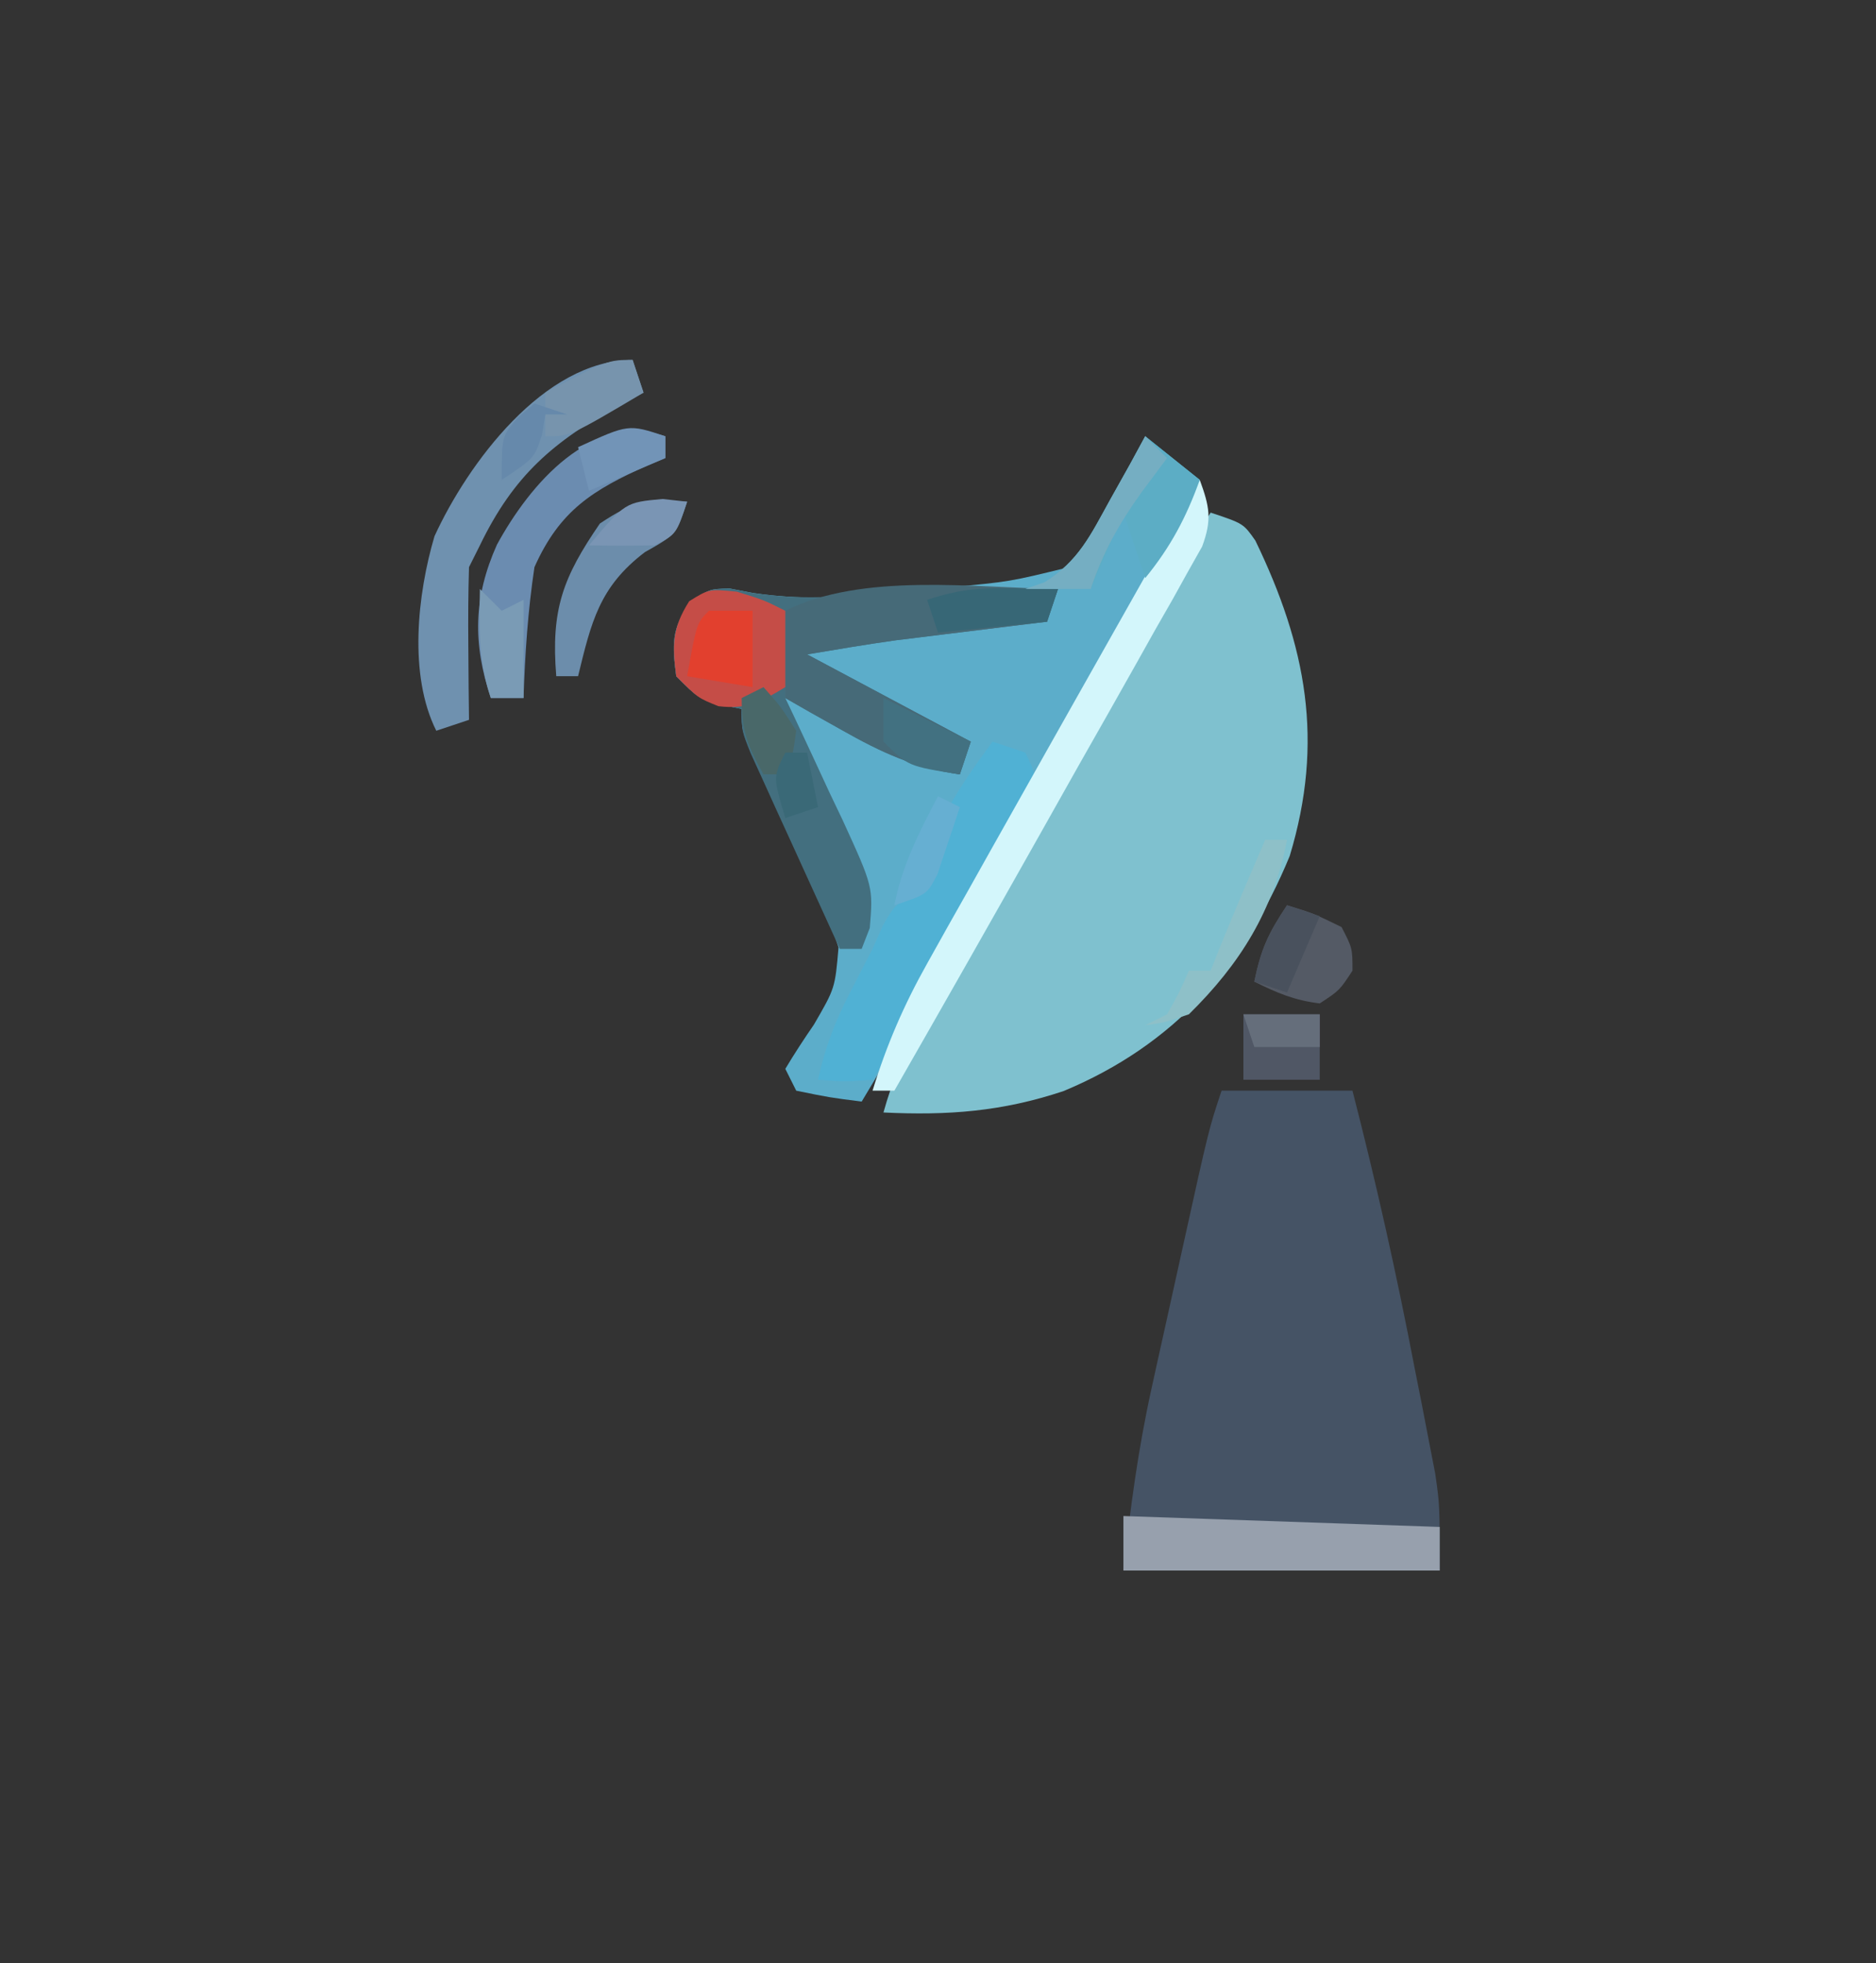 <svg width="172" height="180" xmlns="http://www.w3.org/2000/svg" version="1.1">

 <rect width="100%" height="100%" fill="#333333" stroke="none"/>

 <g>
  <title _mstHash="494" _mstTextHash="5637814">第 1 层</title>
  <path id="svg_1" fill="#5CADCA" d="m105,40c2.475,1.98 2.475,1.98 5,4c-1.32,3.451 -2.822,6.682 -4.582,9.93c-0.514,0.95 -1.028,1.899 -1.557,2.878c-0.828,1.518 -0.828,1.518 -1.673,3.068c-0.57,1.049 -1.141,2.098 -1.728,3.179c-6.955,12.751 -13.953,25.51 -21.459,37.946c-2.938,-0.375 -2.938,-0.375 -6,-1c-0.33,-0.66 -0.66,-1.32 -1,-2c0.826,-1.385 1.711,-2.734 2.625,-4.062c1.933,-3.335 1.933,-3.335 2.254,-7.074c-0.787,-2.405 -1.768,-4.588 -2.879,-6.863c-0.77,-1.676 -0.77,-1.676 -1.555,-3.387c-1.06,-2.306 -2.139,-4.603 -3.238,-6.891c-1.207,-2.723 -1.207,-2.723 -1.207,-4.723c-0.619,-0.124 -1.238,-0.247 -1.875,-0.375c-2.125,-0.625 -2.125,-0.625 -4.125,-2.625c-0.364,-2.841 -0.484,-4.357 1.267,-6.683c1.733,-1.317 1.733,-1.317 3.632,-1.36c0.707,0.136 1.415,0.271 2.144,0.411c5.235,0.778 10.034,0.362 15.27,-0.242c0.88,-0.092 1.76,-0.183 2.666,-0.277c5.594,-0.513 5.594,-0.513 11.021,-1.848c2.021,-2.754 2.021,-2.754 3.75,-6.062c0.614,-1.105 1.227,-2.209 1.859,-3.348c0.459,-0.855 0.918,-1.709 1.391,-2.59z"/>
  <path id="svg_2" fill="#7FC1CF" d="m111,47c3,1 3,1 4.098,2.566c4.672,9.665 6.336,18.403 3.148,28.922c-4.147,10.048 -10.613,17.331 -20.73,21.547c-5.635,1.881 -10.6,2.251 -16.516,1.965c1.567,-5.64 4.311,-10.305 7.25,-15.312c1.077,-1.857 2.152,-3.716 3.227,-5.574c0.569,-0.983 1.138,-1.966 1.724,-2.978c3.815,-6.646 7.527,-13.351 11.254,-20.047c0.564,-1.012 1.129,-2.023 1.71,-3.065c0.75,-1.347 0.75,-1.347 1.514,-2.721c1.038,-1.809 2.165,-3.567 3.322,-5.302z"/>
  <path id="svg_3" fill="#455365" d="m112,100c3.96,0 7.92,0 12,0c2.171,8.418 4.05,16.838 5.688,25.375c0.225,1.136 0.45,2.271 0.682,3.441c0.318,1.649 0.318,1.649 0.643,3.332c0.19,0.981 0.381,1.963 0.577,2.974c0.411,2.877 0.411,2.877 0.411,8.877c-9.57,0 -19.14,0 -29,0c0.649,-5.84 1.341,-11.107 2.594,-16.773c0.152,-0.69 0.303,-1.381 0.459,-2.092c0.317,-1.441 0.637,-2.881 0.958,-4.32c0.492,-2.204 0.977,-4.409 1.461,-6.615c2.366,-10.714 2.366,-10.714 3.527,-14.199z"/>
  <path id="svg_4" fill="#436F7F" d="m66.91,53.961c1.065,0.205 1.065,0.205 2.152,0.414c4.253,0.637 7.915,0.406 12.164,-0.117c5.245,-0.488 10.512,-0.332 15.773,-0.258c-0.33,0.99 -0.66,1.98 -1,3c-1.085,0.133 -2.171,0.266 -3.289,0.402c-1.445,0.178 -2.891,0.357 -4.336,0.535c-0.713,0.087 -1.426,0.174 -2.16,0.264c-0.703,0.087 -1.405,0.174 -2.129,0.264c-0.639,0.079 -1.278,0.157 -1.936,0.238c-2.725,0.377 -5.437,0.845 -8.15,1.297c4.95,2.64 9.9,5.28 15,8c-0.33,0.99 -0.66,1.98 -1,3c-4.143,-0.598 -7.182,-2.007 -10.812,-4.062c-0.976,-0.548 -1.952,-1.096 -2.957,-1.66c-0.736,-0.422 -1.472,-0.843 -2.23,-1.277c0.248,0.519 0.495,1.038 0.75,1.573c1.118,2.365 2.215,4.739 3.312,7.114c0.39,0.817 0.78,1.633 1.182,2.475c2.813,6.148 2.813,6.148 2.502,9.92c-0.246,0.633 -0.492,1.266 -0.746,1.918c-0.66,0 -1.32,0 -2,0c-1.506,-3.289 -3.004,-6.582 -4.5,-9.875c-0.644,-1.406 -0.644,-1.406 -1.301,-2.84c-0.406,-0.896 -0.812,-1.792 -1.23,-2.715c-0.377,-0.827 -0.754,-1.655 -1.143,-2.507c-0.826,-2.063 -0.826,-2.063 -0.826,-4.063c-0.619,-0.124 -1.238,-0.247 -1.875,-0.375c-2.125,-0.625 -2.125,-0.625 -4.125,-2.625c-0.364,-2.841 -0.484,-4.357 1.266,-6.684c1.734,-1.316 1.734,-1.316 3.645,-1.355z"/>
  <path id="svg_5" fill="#50B1D4" d="m91,68c0.99,0.33 1.98,0.66 3,1c0.855,1.73 0.855,1.73 1,4c-1.048,2.518 -1.048,2.518 -2.676,5.316c-0.581,1.011 -1.161,2.023 -1.76,3.064c-0.619,1.05 -1.239,2.1 -1.877,3.182c-0.608,1.054 -1.216,2.108 -1.842,3.193c-2.204,3.808 -4.404,7.582 -6.846,11.244c-2.625,0.188 -2.625,0.188 -5,0c0.632,-2.917 1.567,-5.352 2.938,-8c0.339,-0.66 0.678,-1.32 1.027,-2c0.342,-0.66 0.683,-1.32 1.035,-2c0.311,-0.701 0.621,-1.403 0.941,-2.125c1.059,-1.875 1.059,-1.875 4.059,-3.875c0.673,-2.332 1.338,-4.665 2,-7c1.204,-2.133 2.549,-4.017 4,-6z"/>
  <path id="svg_6" fill="#466A78" d="m97,54c-0.33,0.99 -0.66,1.98 -1,3c-1.085,0.133 -2.171,0.266 -3.289,0.402c-1.445,0.178 -2.891,0.357 -4.336,0.535c-0.713,0.087 -1.426,0.174 -2.16,0.264c-0.703,0.087 -1.405,0.174 -2.129,0.264c-0.639,0.079 -1.278,0.157 -1.936,0.238c-2.725,0.377 -5.436,0.845 -8.15,1.297c4.95,2.64 9.9,5.28 15,8c-0.33,0.99 -0.66,1.98 -1,3c-4.143,-0.598 -7.182,-2.007 -10.812,-4.062c-0.976,-0.548 -1.952,-1.096 -2.957,-1.66c-0.736,-0.422 -1.472,-0.843 -2.23,-1.277c0,-2.64 0,-5.28 0,-8c7.077,-3.538 17.327,-2.108 25,-2z"/>
  <path id="svg_7" fill="#D3F6FB" d="m110,44c0.894,2.449 1.138,3.627 0.218,6.109c-0.425,0.754 -0.85,1.509 -1.289,2.286c-0.478,0.862 -0.956,1.725 -1.449,2.613c-0.53,0.926 -1.06,1.851 -1.605,2.805c-0.538,0.961 -1.075,1.922 -1.629,2.912c-1.737,3.099 -3.491,6.187 -5.246,9.275c-1.186,2.106 -2.371,4.213 -3.555,6.32c-4.451,7.911 -8.937,15.801 -13.445,23.68c-0.66,0 -1.32,0 -2,0c1.286,-4.193 2.874,-7.862 5.02,-11.684c0.604,-1.082 1.209,-2.165 1.832,-3.28c0.647,-1.146 1.294,-2.293 1.961,-3.474c0.669,-1.194 1.338,-2.387 2.006,-3.581c1.715,-3.06 3.436,-6.116 5.16,-9.171c1.001,-1.773 2,-3.546 2.999,-5.32c3.664,-6.502 7.338,-12.999 11.022,-19.49z"/>
  <path id="svg_9" fill="#6F91AF" d="m58,33c0.33,0.99 0.66,1.98 1,3c-0.664,0.34 -1.328,0.681 -2.012,1.031c-6.251,3.431 -9.874,6.537 -12.988,12.969c-0.33,0.66 -0.66,1.32 -1,2c-0.071,2.374 -0.084,4.75 -0.062,7.125c0.009,1.281 0.018,2.563 0.027,3.883c0.012,0.987 0.023,1.975 0.035,2.992c-1.485,0.495 -1.485,0.495 -3,1c-2.556,-5.112 -1.735,-12.508 -0.164,-17.836c3.028,-6.605 10.021,-16.164 18.164,-16.164z"/>
  <path id="svg_10" fill="#97A0AD" d="m103,139c9.57,0.33 19.14,0.66 29,1c0,1.32 0,2.64 0,4c-9.57,0 -19.14,0 -29,0c0,-1.65 0,-3.3 0,-5z"/>
  <path id="svg_11" fill="#6B8CB0" d="m61,40c0,0.66 0,1.32 0,2c-0.797,0.329 -0.797,0.329 -1.609,0.664c-5.033,2.259 -8.057,4.11 -10.391,9.336c-0.598,3.997 -0.869,7.963 -1,12c-0.99,0 -1.98,0 -3,0c-1.668,-5.005 -1.595,-9.25 0.562,-14.062c3.022,-5.548 8.687,-12.188 15.438,-9.938z"/>
  <path id="svg_12" fill="#C54D47" d="m67.562,54.25c2.438,0.75 2.438,0.75 4.438,1.75c0,2.31 0,4.62 0,7c-2.242,1.361 -3.478,2.061 -6.125,1.75c-1.875,-0.75 -1.875,-0.75 -3.875,-2.75c-0.368,-2.87 -0.375,-4.408 1.188,-6.875c1.812,-1.125 1.812,-1.125 4.375,-0.875z"/>
  <path id="svg_13" fill="#5CADC5" d="m105,40c1.65,1.32 3.3,2.64 5,4c-1.249,3.459 -2.675,6.147 -5,9c-0.66,-1.98 -1.32,-3.96 -2,-6c-0.99,2.31 -1.98,4.62 -3,7c-1.98,0 -3.96,0 -6,0c0.583,-0.204 1.165,-0.407 1.766,-0.617c3.121,-1.931 4.22,-4.319 5.984,-7.508c0.614,-1.096 1.227,-2.191 1.859,-3.32c0.459,-0.843 0.918,-1.686 1.391,-2.555z"/>
  <path id="svg_14" fill="#6C8DAB" d="m63,46c-1,3 -1,3 -3.875,4.625c-4.178,3.175 -4.917,6.414 -6.125,11.375c-0.66,0 -1.32,0 -2,0c-0.5,-6.131 0.616,-9.068 4,-14c3.228,-2.152 4.284,-2.201 8,-2z"/>
  <path id="svg_15" fill="#545A65" d="m118,83c2.438,0.75 2.438,0.75 5,2c1,1.938 1,1.938 1,4c-1.188,1.812 -1.188,1.812 -3,3c-2.325,-0.282 -3.909,-0.954 -6,-2c0.613,-2.962 1.254,-4.381 3,-7z"/>
  <path id="svg_18" fill="#505765" d="m114,93c2.31,0 4.62,0 7,0c0,1.98 0,3.96 0,6c-2.31,0 -4.62,0 -7,0c0,-1.98 0,-3.96 0,-6z"/>
  <path id="svg_19" fill="#E2402E" d="m65,56c1.32,0 2.64,0 4,0c0,2.31 0,4.62 0,7c-2.97,-0.495 -2.97,-0.495 -6,-1c0.875,-4.875 0.875,-4.875 2,-6z"/>
  <path id="svg_21" fill="#8EC0C8" d="m116,77c0.66,0 1.32,0 2,0c-1.239,6.471 -4.29,11.369 -9,16c-2.227,0.758 -2.227,0.758 -4,1c0.66,-0.33 1.32,-0.66 2,-1c1.134,-2.017 1.134,-2.017 2,-4c0.66,0 1.32,0 2,0c0.268,-0.681 0.536,-1.361 0.812,-2.062c1.348,-3.335 2.763,-6.635 4.188,-9.938z"/>
  <path id="svg_23" fill="#376776" d="m92.688,53.938c1.212,0.014 1.212,0.014 2.449,0.027c0.922,0.017 0.922,0.017 1.863,0.035c-0.33,0.99 -0.66,1.98 -1,3c-3.3,0.33 -6.6,0.66 -10,1c-0.33,-0.99 -0.66,-1.98 -1,-3c2.882,-0.961 4.699,-1.106 7.688,-1.062z"/>
  <path id="svg_24" fill="#7A9BB5" d="m44,54c0.66,0.66 1.32,1.32 2,2c0.66,-0.33 1.32,-0.66 2,-1c0,2.97 0,5.94 0,9c-0.99,0 -1.98,0 -3,0c-1.158,-3.473 -1.069,-6.361 -1,-10z"/>
  <path id="svg_25" fill="#427181" d="m81,64c3.96,1.98 3.96,1.98 8,4c-0.33,0.99 -0.66,1.98 -1,3c-4.75,-0.75 -4.75,-0.75 -7,-3c0,-1.32 0,-2.64 0,-4z"/>
  <path id="svg_26" fill="#75AEC2" d="m105,40c0.66,0.66 1.32,1.32 2,2c-0.784,1.052 -1.567,2.104 -2.375,3.188c-2.03,2.829 -3.516,5.486 -4.625,8.812c-1.98,0 -3.96,0 -6,0c0.583,-0.204 1.165,-0.407 1.766,-0.617c3.121,-1.931 4.22,-4.319 5.984,-7.508c0.614,-1.096 1.227,-2.191 1.859,-3.32c0.459,-0.843 0.918,-1.686 1.391,-2.555z"/>
  <path id="svg_27" fill="#7794AD" d="m58,33c0.33,0.99 0.66,1.98 1,3c-6.75,4 -6.75,4 -9,4c0,-1.32 0,-2.64 0,-4c5.75,-3 5.75,-3 8,-3z"/>
  <path id="svg_29" fill="#49515D" d="m118,83c0.99,0.33 1.98,0.66 3,1c-0.99,2.31 -1.98,4.62 -3,7c-0.99,-0.33 -1.98,-0.66 -3,-1c0.613,-2.962 1.254,-4.381 3,-7z"/>
  <path id="svg_32" fill="#496869" d="m70,63c1.562,1.75 1.562,1.75 3,4c-0.312,2.25 -0.312,2.25 -1,4c-0.66,0 -1.32,0 -2,0c-1.461,-2.647 -2,-3.894 -2,-7c0.66,-0.33 1.32,-0.66 2,-1z"/>
  <path id="svg_33" fill="#7A95B4" d="m60.75,45.75c0.743,0.083 1.485,0.165 2.25,0.25c-1,3 -1,3 -3,4c-2,0.04 -4,0.043 -6,0c3.323,-3.938 3.323,-3.938 6.75,-4.25z"/>
  <path id="svg_34" fill="#7294B7" d="m61,40c0,0.66 0,1.32 0,2c-3.465,1.485 -3.465,1.485 -7,3c-0.33,-1.32 -0.66,-2.64 -1,-4c4.625,-2.125 4.625,-2.125 8,-1z"/>
  <path id="svg_36" fill="#66AFD2" d="m86,73c0.66,0.33 1.32,0.66 2,1c-0.423,1.317 -0.864,2.629 -1.312,3.938c-0.244,0.731 -0.487,1.462 -0.738,2.215c-0.949,1.848 -0.949,1.848 -3.949,2.848c0.706,-3.669 2.277,-6.705 4,-10z"/>
  <path id="svg_40" fill="#656E7B" d="m114,93c2.31,0 4.62,0 7,0c0,0.99 0,1.98 0,3c-1.98,0 -3.96,0 -6,0c-0.33,-0.99 -0.66,-1.98 -1,-3z"/>
  <path id="svg_42" fill="#6689AB" d="m49,37c0.99,0.33 1.98,0.66 3,1c-0.66,0 -1.32,0 -2,0c-0.103,0.619 -0.206,1.238 -0.312,1.875c-0.688,2.125 -0.688,2.125 -3.688,4.125c0,-4 0,-4 1.5,-5.75c0.495,-0.412 0.99,-0.825 1.5,-1.25z"/>
  <path id="svg_44" fill="#3A6977" d="m72,69c0.66,0 1.32,0 2,0c0.33,1.65 0.66,3.3 1,5c-0.99,0.33 -1.98,0.66 -3,1c-1.125,-3.75 -1.125,-3.75 0,-6z"/>
 </g>
</svg>
